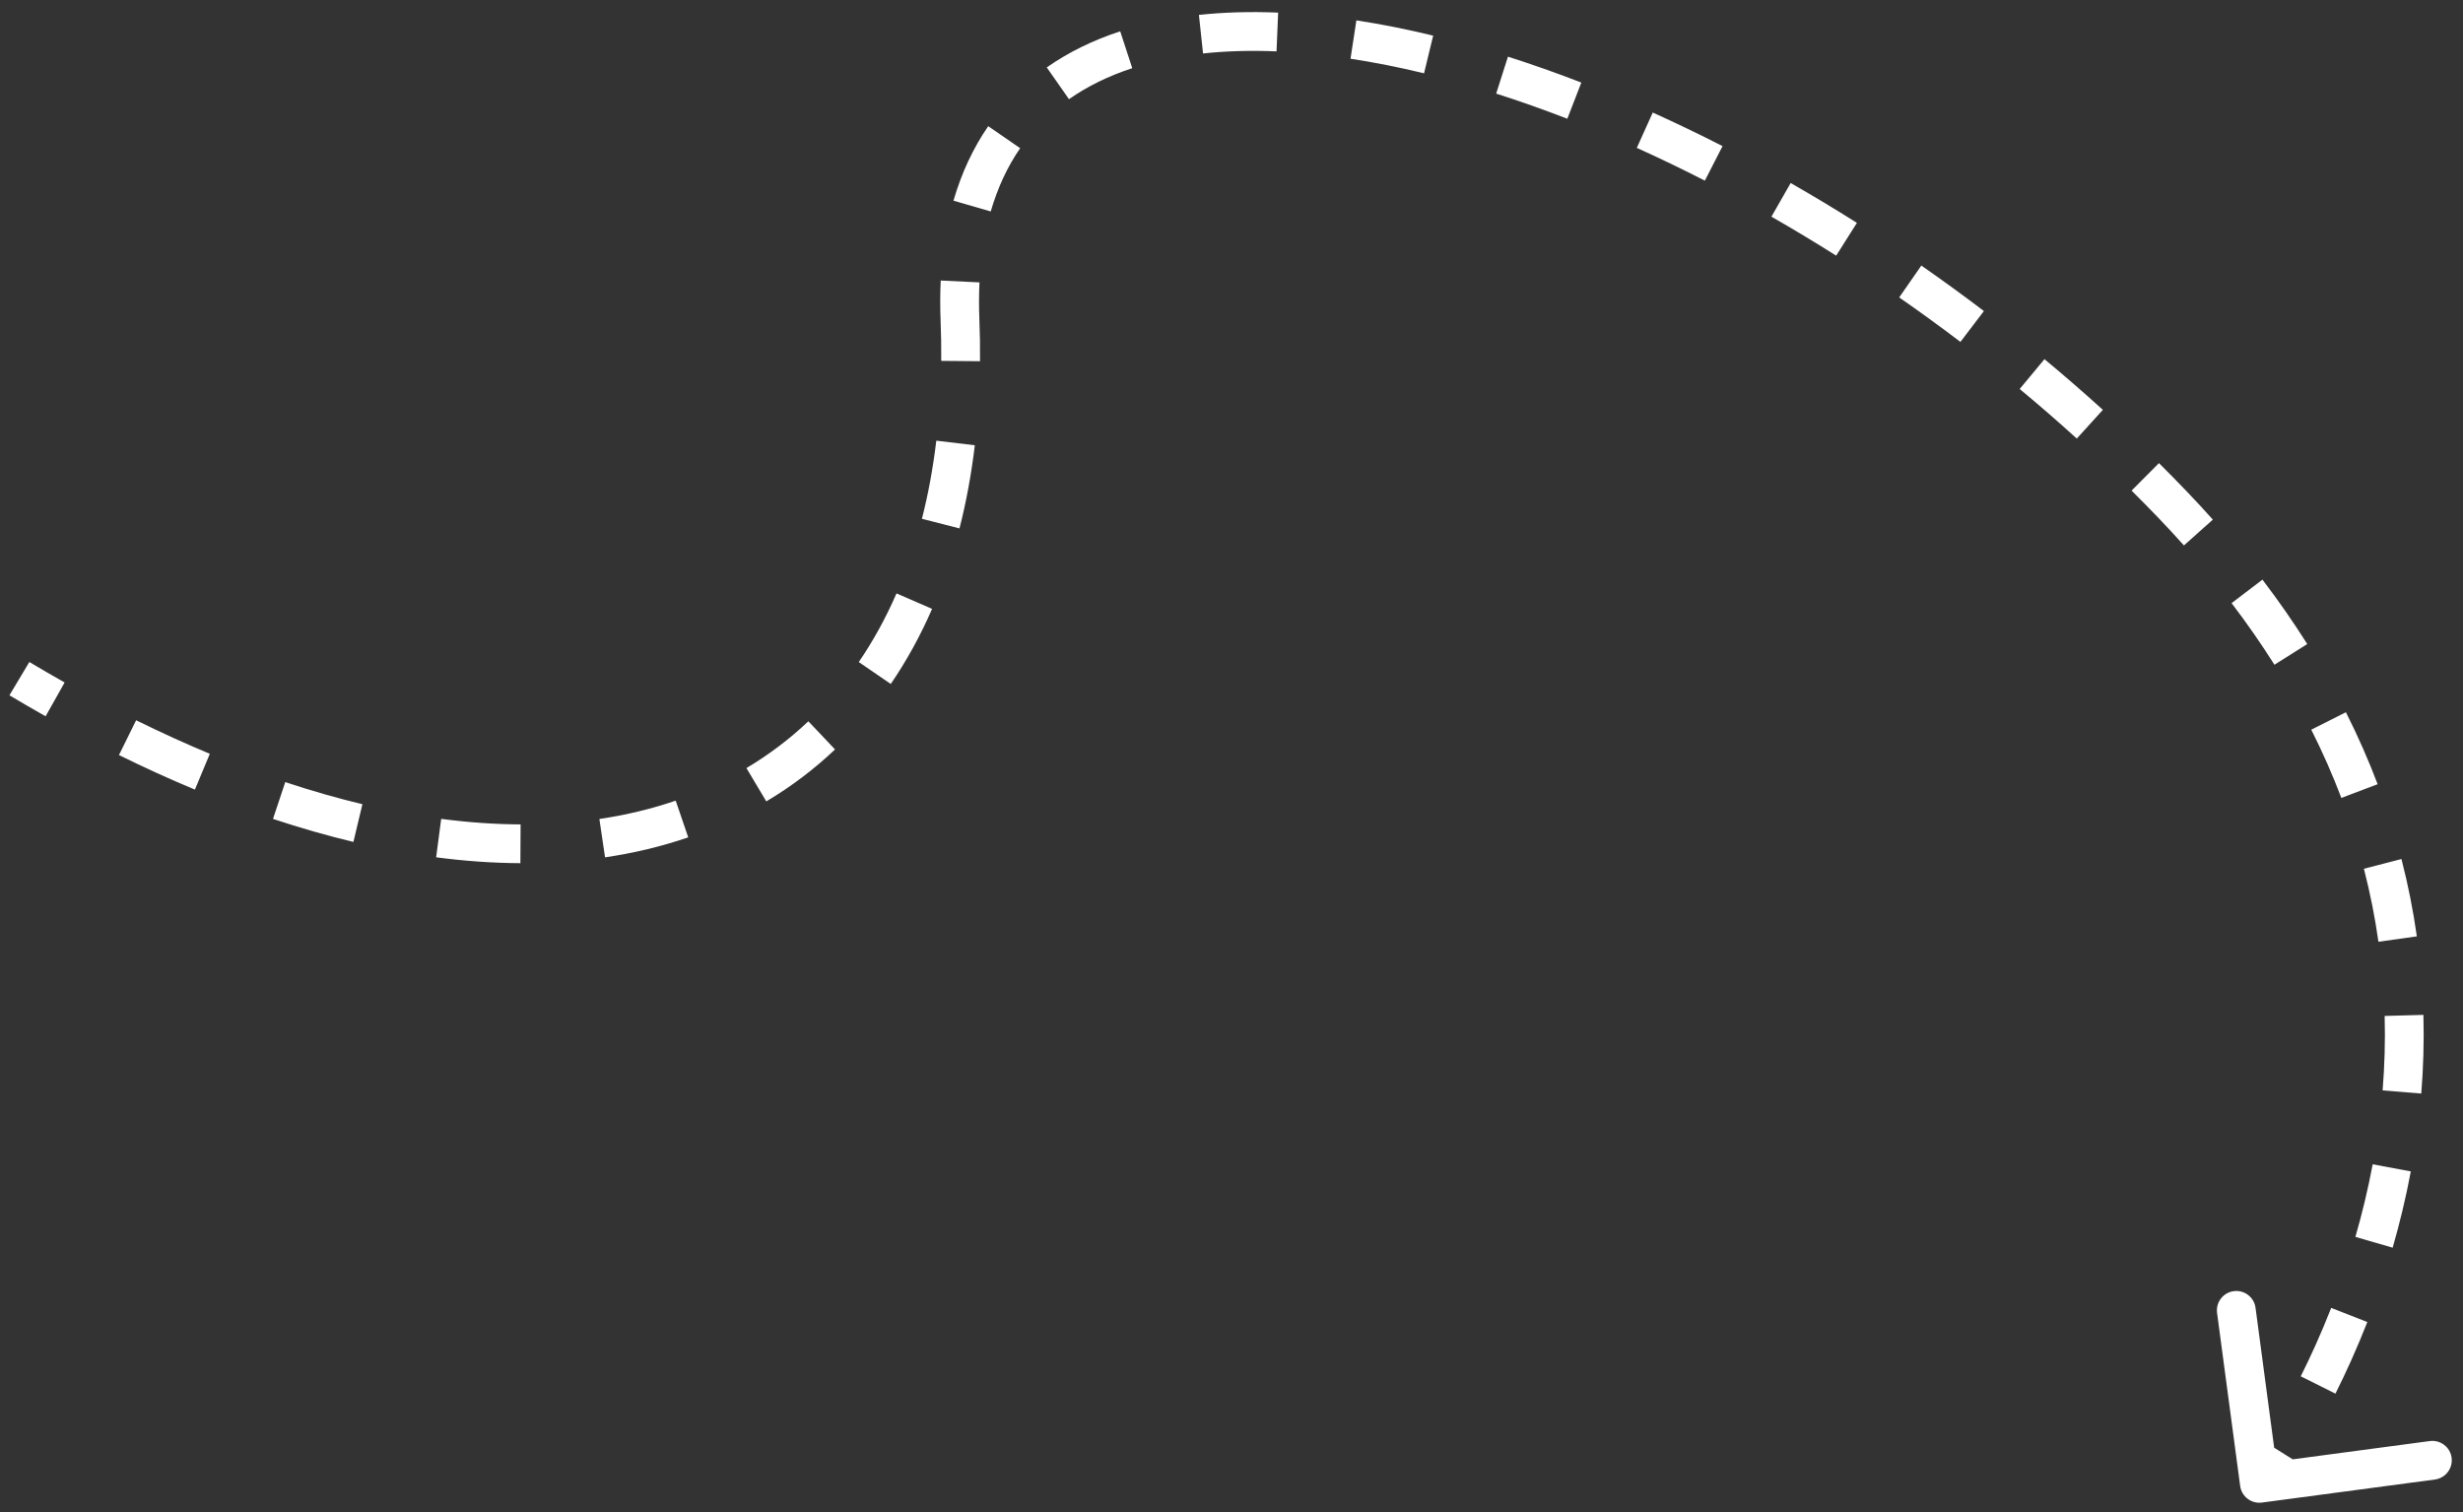 <svg width="127" height="78" viewBox="0 0 127 78" fill="none" xmlns="http://www.w3.org/2000/svg">
<rect x="0" y="0" width="127" height="78" fill="#333333" stroke="none"/>
<path d="M115.509 76.632C115.582 77.18 116.085 77.564 116.632 77.491L125.553 76.302C126.101 76.229 126.485 75.726 126.412 75.178C126.339 74.631 125.836 74.246 125.289 74.319L117.359 75.377L116.302 67.447C116.229 66.899 115.726 66.515 115.178 66.588C114.631 66.661 114.246 67.164 114.319 67.711L115.509 76.632ZM0.487 35.858C1.112 36.232 1.733 36.592 2.351 36.94L3.332 35.198C2.73 34.858 2.123 34.506 1.513 34.142L0.487 35.858ZM6.134 38.94C7.459 39.593 8.765 40.187 10.05 40.722L10.819 38.876C9.574 38.358 8.307 37.781 7.019 37.146L6.134 38.94ZM14.077 42.233C15.488 42.702 16.87 43.097 18.223 43.42L18.687 41.475C17.394 41.166 16.067 40.787 14.709 40.335L14.077 42.233ZM22.489 44.214C23.981 44.41 25.43 44.51 26.833 44.517L26.843 42.517C25.529 42.511 24.163 42.417 22.749 42.231L22.489 44.214ZM31.199 44.216C32.699 43.993 34.131 43.648 35.488 43.185L34.841 41.292C33.605 41.715 32.291 42.032 30.906 42.237L31.199 44.216ZM39.513 41.331C40.795 40.567 41.979 39.672 43.057 38.651L41.682 37.199C40.711 38.118 39.645 38.924 38.489 39.612L39.513 41.331ZM45.931 35.274C46.745 34.084 47.456 32.791 48.061 31.402L46.227 30.604C45.67 31.883 45.02 33.064 44.28 34.144L45.931 35.274ZM49.474 27.251C49.823 25.889 50.087 24.458 50.265 22.963L48.279 22.727C48.111 24.14 47.862 25.483 47.537 26.755L49.474 27.251ZM50.533 18.629C50.539 17.918 50.528 17.195 50.499 16.461L48.501 16.539C48.528 17.243 48.539 17.933 48.533 18.611L50.533 18.629ZM50.499 16.461C50.473 15.801 50.476 15.169 50.505 14.564L48.507 14.468C48.475 15.134 48.473 15.825 48.501 16.539L50.499 16.461ZM51.085 10.906C51.446 9.66 51.959 8.577 52.603 7.643L50.956 6.508C50.182 7.631 49.58 8.912 49.164 10.35L51.085 10.906ZM55.12 5.115C56.073 4.448 57.164 3.915 58.383 3.516L57.761 1.615C56.377 2.068 55.105 2.684 53.973 3.477L55.12 5.115ZM62.033 2.757C63.225 2.629 64.491 2.594 65.822 2.649L65.905 0.651C64.487 0.592 63.121 0.629 61.82 0.769L62.033 2.757ZM69.637 3.028C70.866 3.215 72.132 3.467 73.428 3.781L73.899 1.838C72.552 1.511 71.229 1.248 69.939 1.051L69.637 3.028ZM77.148 4.828C78.354 5.212 79.579 5.645 80.816 6.124L81.538 4.259C80.265 3.766 79.002 3.32 77.755 2.922L77.148 4.828ZM84.399 7.627C85.564 8.152 86.735 8.716 87.908 9.316L88.819 7.536C87.617 6.921 86.416 6.343 85.221 5.804L84.399 7.627ZM91.34 11.175C92.456 11.813 93.57 12.483 94.679 13.184L95.747 11.494C94.614 10.777 93.475 10.092 92.332 9.439L91.34 11.175ZM97.929 15.339C98.991 16.077 100.044 16.842 101.086 17.633L102.296 16.041C101.232 15.232 100.155 14.45 99.07 13.696L97.929 15.339ZM104.141 20.061C105.139 20.89 106.121 21.742 107.086 22.618L108.43 21.137C107.443 20.241 106.439 19.369 105.419 18.523L104.141 20.061ZM109.912 25.302C110.373 25.761 110.829 26.224 111.279 26.692L112.721 25.308C112.261 24.827 111.794 24.353 111.323 23.884L109.912 25.302ZM111.279 26.692C111.739 27.172 112.182 27.651 112.61 28.13L114.102 26.798C113.658 26.301 113.198 25.804 112.721 25.308L111.279 26.692ZM115.068 31.105C115.877 32.168 116.612 33.228 117.278 34.283L118.969 33.215C118.271 32.11 117.503 31.002 116.659 29.893L115.068 31.105ZM119.176 37.632C119.773 38.816 120.288 39.99 120.728 41.152L122.598 40.443C122.133 39.216 121.59 37.977 120.962 36.732L119.176 37.632ZM121.89 44.804C122.219 46.079 122.466 47.335 122.639 48.569L124.62 48.291C124.436 46.984 124.175 45.653 123.827 44.303L121.89 44.804ZM122.96 52.395C122.996 53.709 122.956 54.991 122.855 56.235L124.848 56.397C124.955 55.085 124.997 53.73 124.959 52.34L122.96 52.395ZM122.343 60.046C122.098 61.355 121.794 62.606 121.451 63.79L123.373 64.346C123.732 63.104 124.052 61.79 124.309 60.413L122.343 60.046ZM120.204 67.451C119.691 68.759 119.153 69.942 118.634 70.98L120.423 71.874C120.966 70.788 121.529 69.551 122.066 68.182L120.204 67.451ZM116.752 74.341C116.431 74.854 116.165 75.247 115.982 75.51C115.89 75.641 115.819 75.739 115.772 75.803C115.748 75.835 115.731 75.859 115.72 75.874C115.714 75.882 115.71 75.887 115.708 75.89C115.706 75.891 115.706 75.892 115.705 75.893C115.705 75.893 115.705 75.893 115.705 75.893C115.705 75.893 115.705 75.893 115.705 75.893C115.705 75.893 115.705 75.893 115.705 75.893C115.705 75.893 115.706 75.893 115.706 75.893C115.706 75.893 115.706 75.892 116.5 76.5C117.294 77.107 117.294 77.107 117.294 77.107C117.294 77.107 117.295 77.107 117.295 77.107C117.295 77.107 117.295 77.107 117.295 77.107C117.295 77.107 117.295 77.106 117.295 77.106C117.296 77.105 117.296 77.105 117.297 77.104C117.299 77.102 117.3 77.1 117.302 77.097C117.307 77.091 117.313 77.083 117.321 77.073C117.336 77.052 117.358 77.023 117.385 76.985C117.441 76.909 117.521 76.799 117.621 76.655C117.822 76.368 118.106 75.948 118.446 75.405L116.752 74.341Z" fill="white"/>
</svg>
